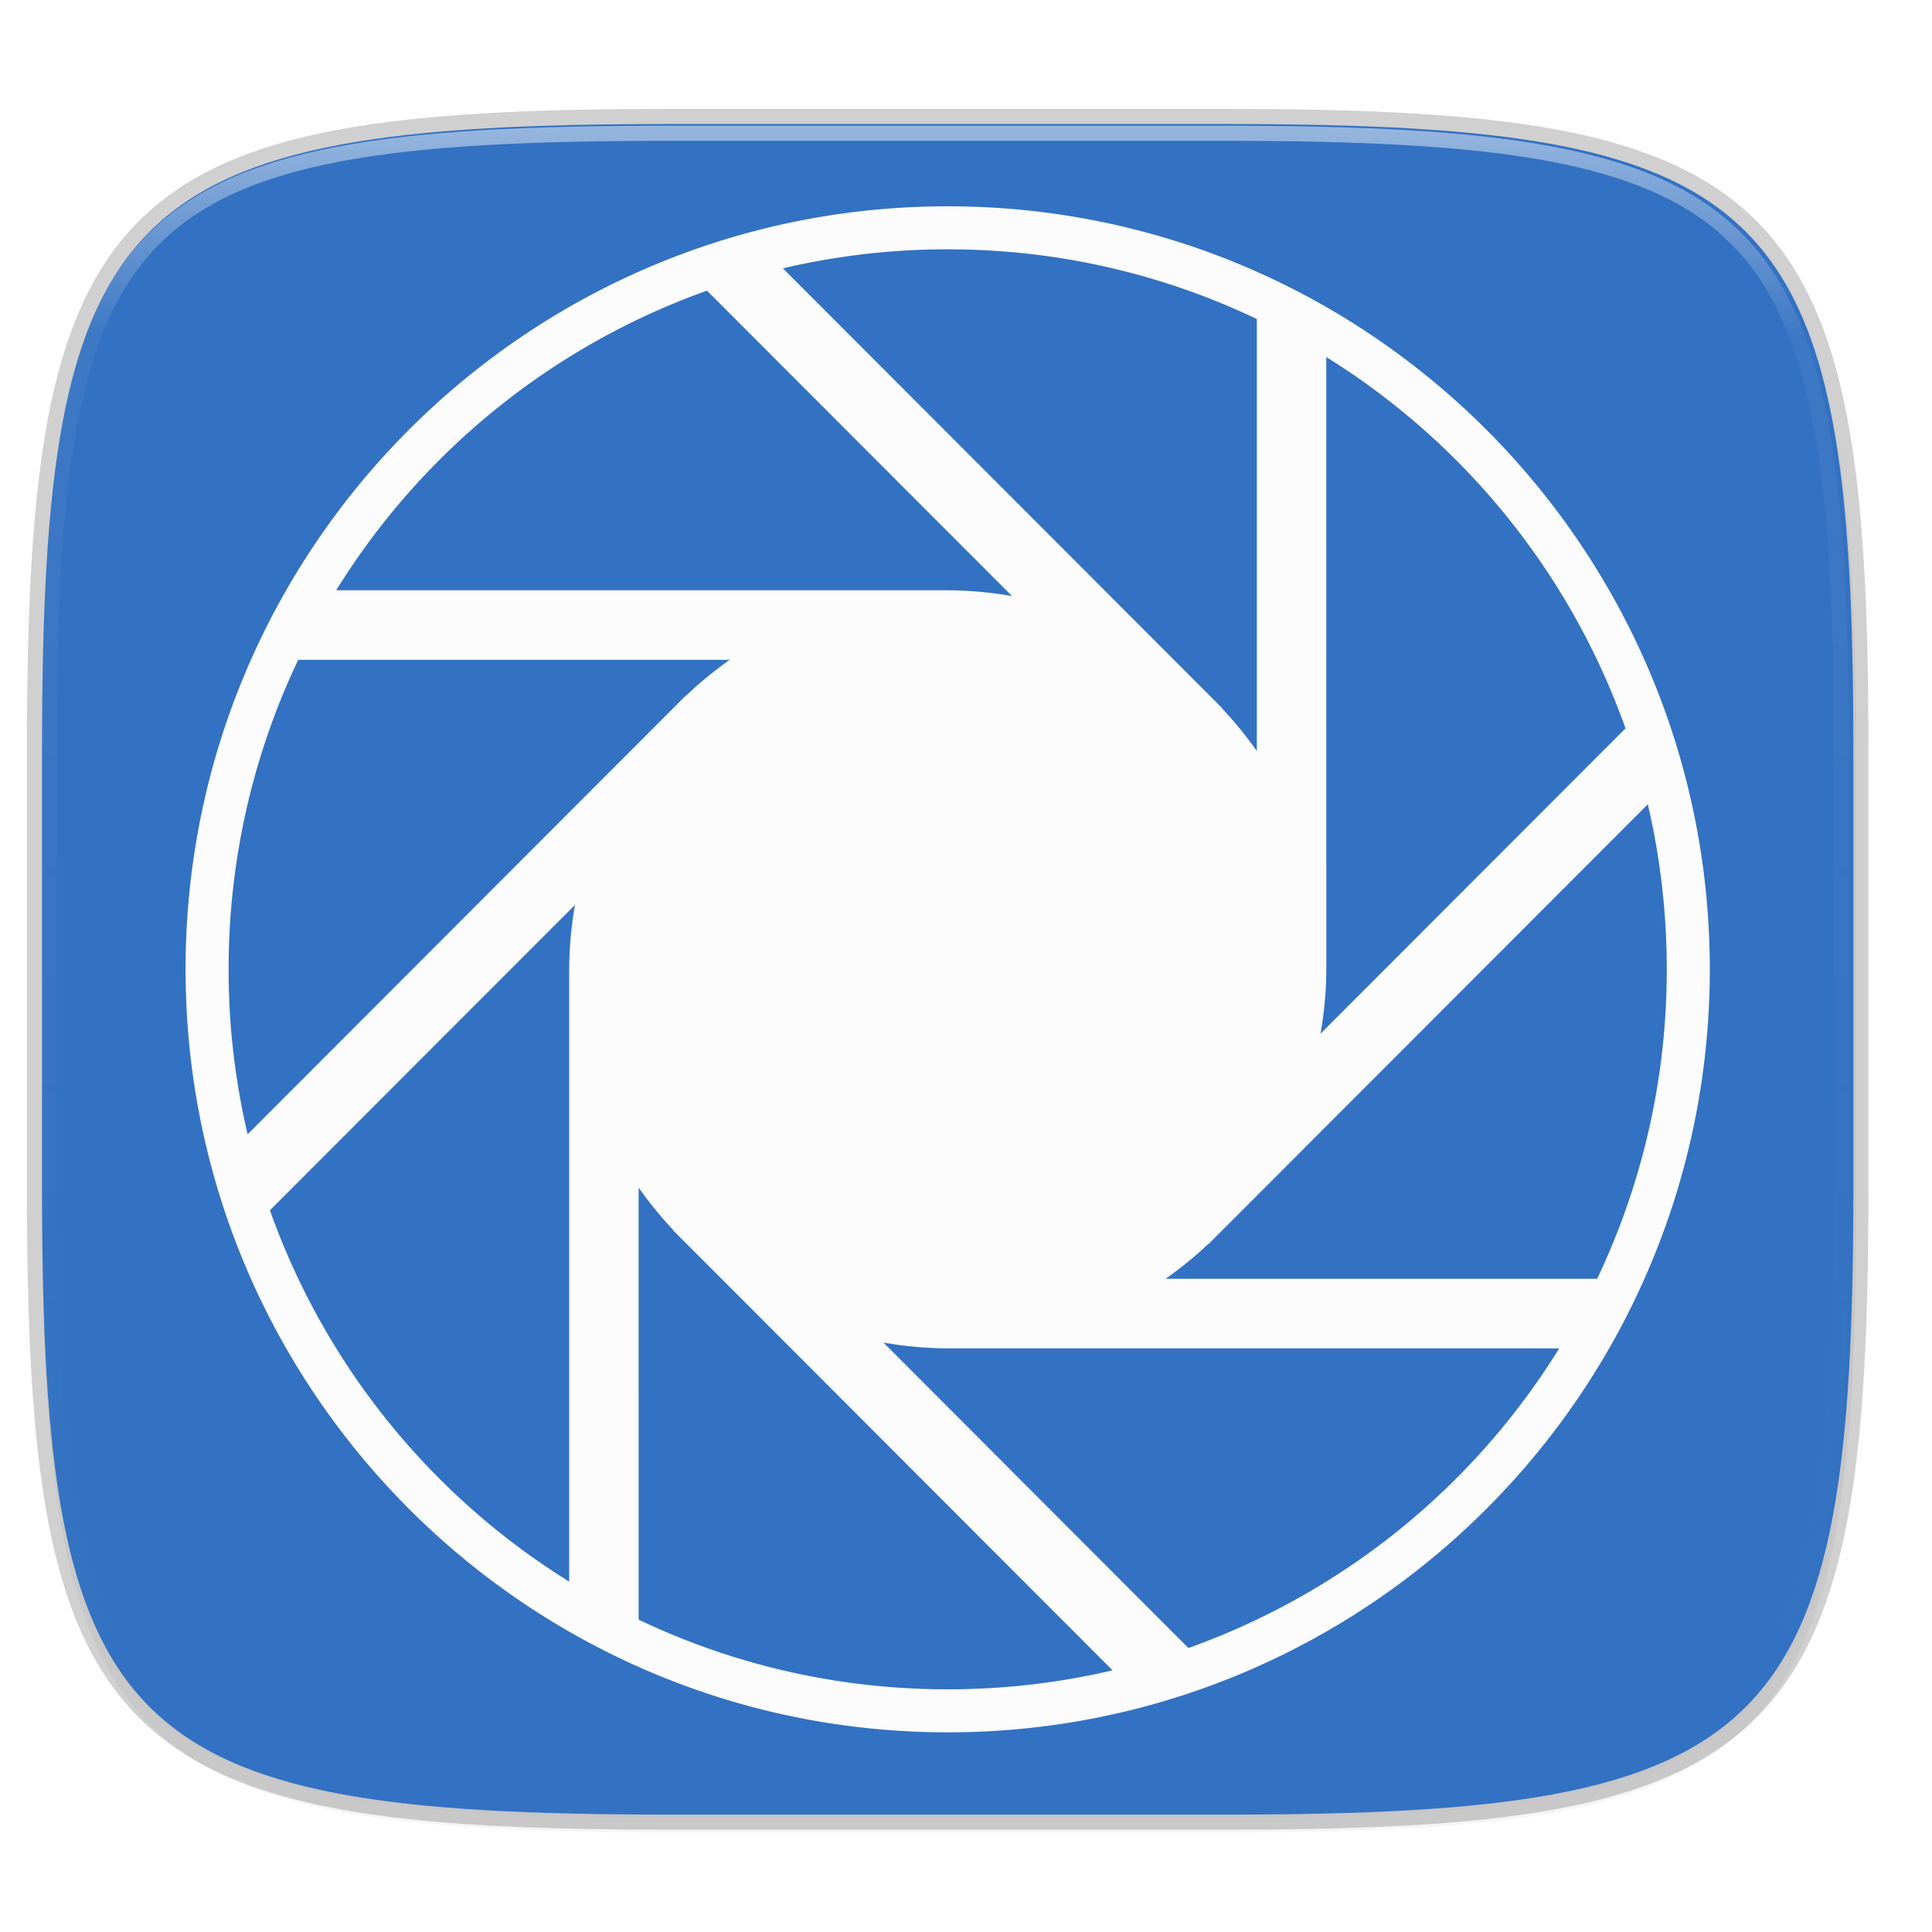 <svg width="256" height="256" viewBox="0 0 67.73 67.73" xmlns="http://www.w3.org/2000/svg">
    <defs>
        <linearGradient id="d" x1="296" x2="296" y1="-212" y2="202.4" gradientUnits="userSpaceOnUse">
            <stop offset="0" stop-color="#FBFCFB"/>
            <stop offset=".135" stop-color="#FBFCFB" stop-opacity=".098"/>
            <stop offset="1" stop-color="#FBFCFB" stop-opacity="0"/>
        </linearGradient>
        <clipPath id="c">
            <path d="M361.938-212C507.235-212 528-191.287 528-46.125v116.25C528 215.286 507.235 236 361.937 236H214.063C68.766 236 48 215.286 48 70.125v-116.25C48-191.287 68.765-212 214.063-212z" fill="#C677DD"/>
        </clipPath>
        <filter id="b" x="-.02" y="-.03" width="1.046" height="1.05" color-interpolation-filters="sRGB">
            <feGaussianBlur stdDeviation="2.32"/>
        </filter>
        <filter id="a" x="-.01" y="-.01" width="1.023" height="1.025" color-interpolation-filters="sRGB">
            <feGaussianBlur stdDeviation="1.16"/>
        </filter>
    </defs>
    <path d="M43.005 4.348c19.221 0 21.968 2.74 21.968 21.944V41.67c0 19.204-2.747 21.944-21.968 21.944H23.442c-19.222 0-21.969-2.74-21.969-21.944V26.292c0-19.204 2.747-21.944 21.969-21.944z" fill="none" opacity=".2" stroke-linecap="round" stroke-linejoin="round" stroke-width="1.058" stroke="#16181D"/>
    <path transform="matrix(.265 0 0 .265 0 3.404)" d="M162.537 3.568c72.648 0 83.031 10.357 83.031 82.938v58.125c0 72.58-10.383 82.937-83.031 82.937H88.599c-72.648 0-83.031-10.357-83.031-82.937V86.506c0-72.581 10.383-82.938 83.031-82.938z" filter="url(#a)" opacity=".1"/>
    <path transform="matrix(.265 0 0 .265 0 3.404)" d="M162.537 5.568c72.648 0 83.031 10.357 83.031 82.938v58.125c0 72.58-10.383 82.937-83.031 82.937H88.599c-72.648 0-83.031-10.357-83.031-82.937V88.506c0-72.581 10.383-82.938 83.031-82.938z" filter="url(#b)" opacity=".2"/>
    <path d="M43.005 4.348c19.221 0 21.968 2.74 21.968 21.944V41.67c0 19.204-2.747 21.944-21.968 21.944H23.442c-19.222 0-21.969-2.74-21.969-21.944V26.292c0-19.204 2.747-21.944 21.969-21.944z" fill="#3371C2"/>
    <path transform="matrix(.132 0 0 .132 -4.877 32.393)" d="M361.938-212C507.235-212 528-191.287 528-46.125v116.25C528 215.286 507.235 236 361.937 236H214.063C68.766 236 48 215.286 48 70.125v-116.25C48-191.287 68.765-212 214.063-212z" clip-path="url(#c)" fill="none" opacity=".5" stroke-linecap="round" stroke-linejoin="round" stroke-width="8" stroke="url(#d)"/>
    <path d="M33.224 7.523c-14.59 0-26.428 11.85-26.428 26.457 0 14.607 11.838 26.46 26.428 26.46S59.65 48.586 59.65 33.98c0-14.606-11.836-26.457-26.426-26.457zm0 .927c3.99 0 7.765.917 11.127 2.552v16.313a12.981 12.997 0 0 0-1.953-2.52l.004-.003L26.877 9.247a25.54 25.54 0 0 1 6.347-.797zm-8.362 1.405l11.52 11.535a12.981 12.997 0 0 0-3.158-.406H11.271a25.567 25.567 0 0 1 13.591-11.13zm21.344 2.147A25.583 25.583 0 0 1 57.319 25.61L45.8 37.143a12.981 12.997 0 0 0 .407-3.162zM10.272 22.84h16.295a12.981 12.997 0 0 0-2.517 1.955l-.004-.004L8.521 40.336a25.631 25.631 0 0 1-.797-6.356c0-3.994.916-7.773 2.548-11.14zm47.654 4.787c.52 2.031.796 4.16.796 6.352a25.47 25.47 0 0 1-2.548 11.141H39.882a12.981 12.997 0 0 0 2.517-1.955l.003.004zM20.65 30.82a12.981 12.997 0 0 0-.406 3.162v21.98A25.586 25.586 0 0 1 9.128 42.353zm1.448 9.828a12.981 12.997 0 0 0 1.953 2.52l-.004.003 15.525 15.545c-2.03.52-4.156.797-6.347.797-3.99 0-7.765-.917-11.127-2.551zm7.97 5.925a12.981 12.997 0 0 0 3.157.406h21.951a25.567 25.567 0 0 1-13.59 11.13z" fill="#FBFCFB" stroke="#FBFCFB" stroke-width=".581"/>
</svg>
